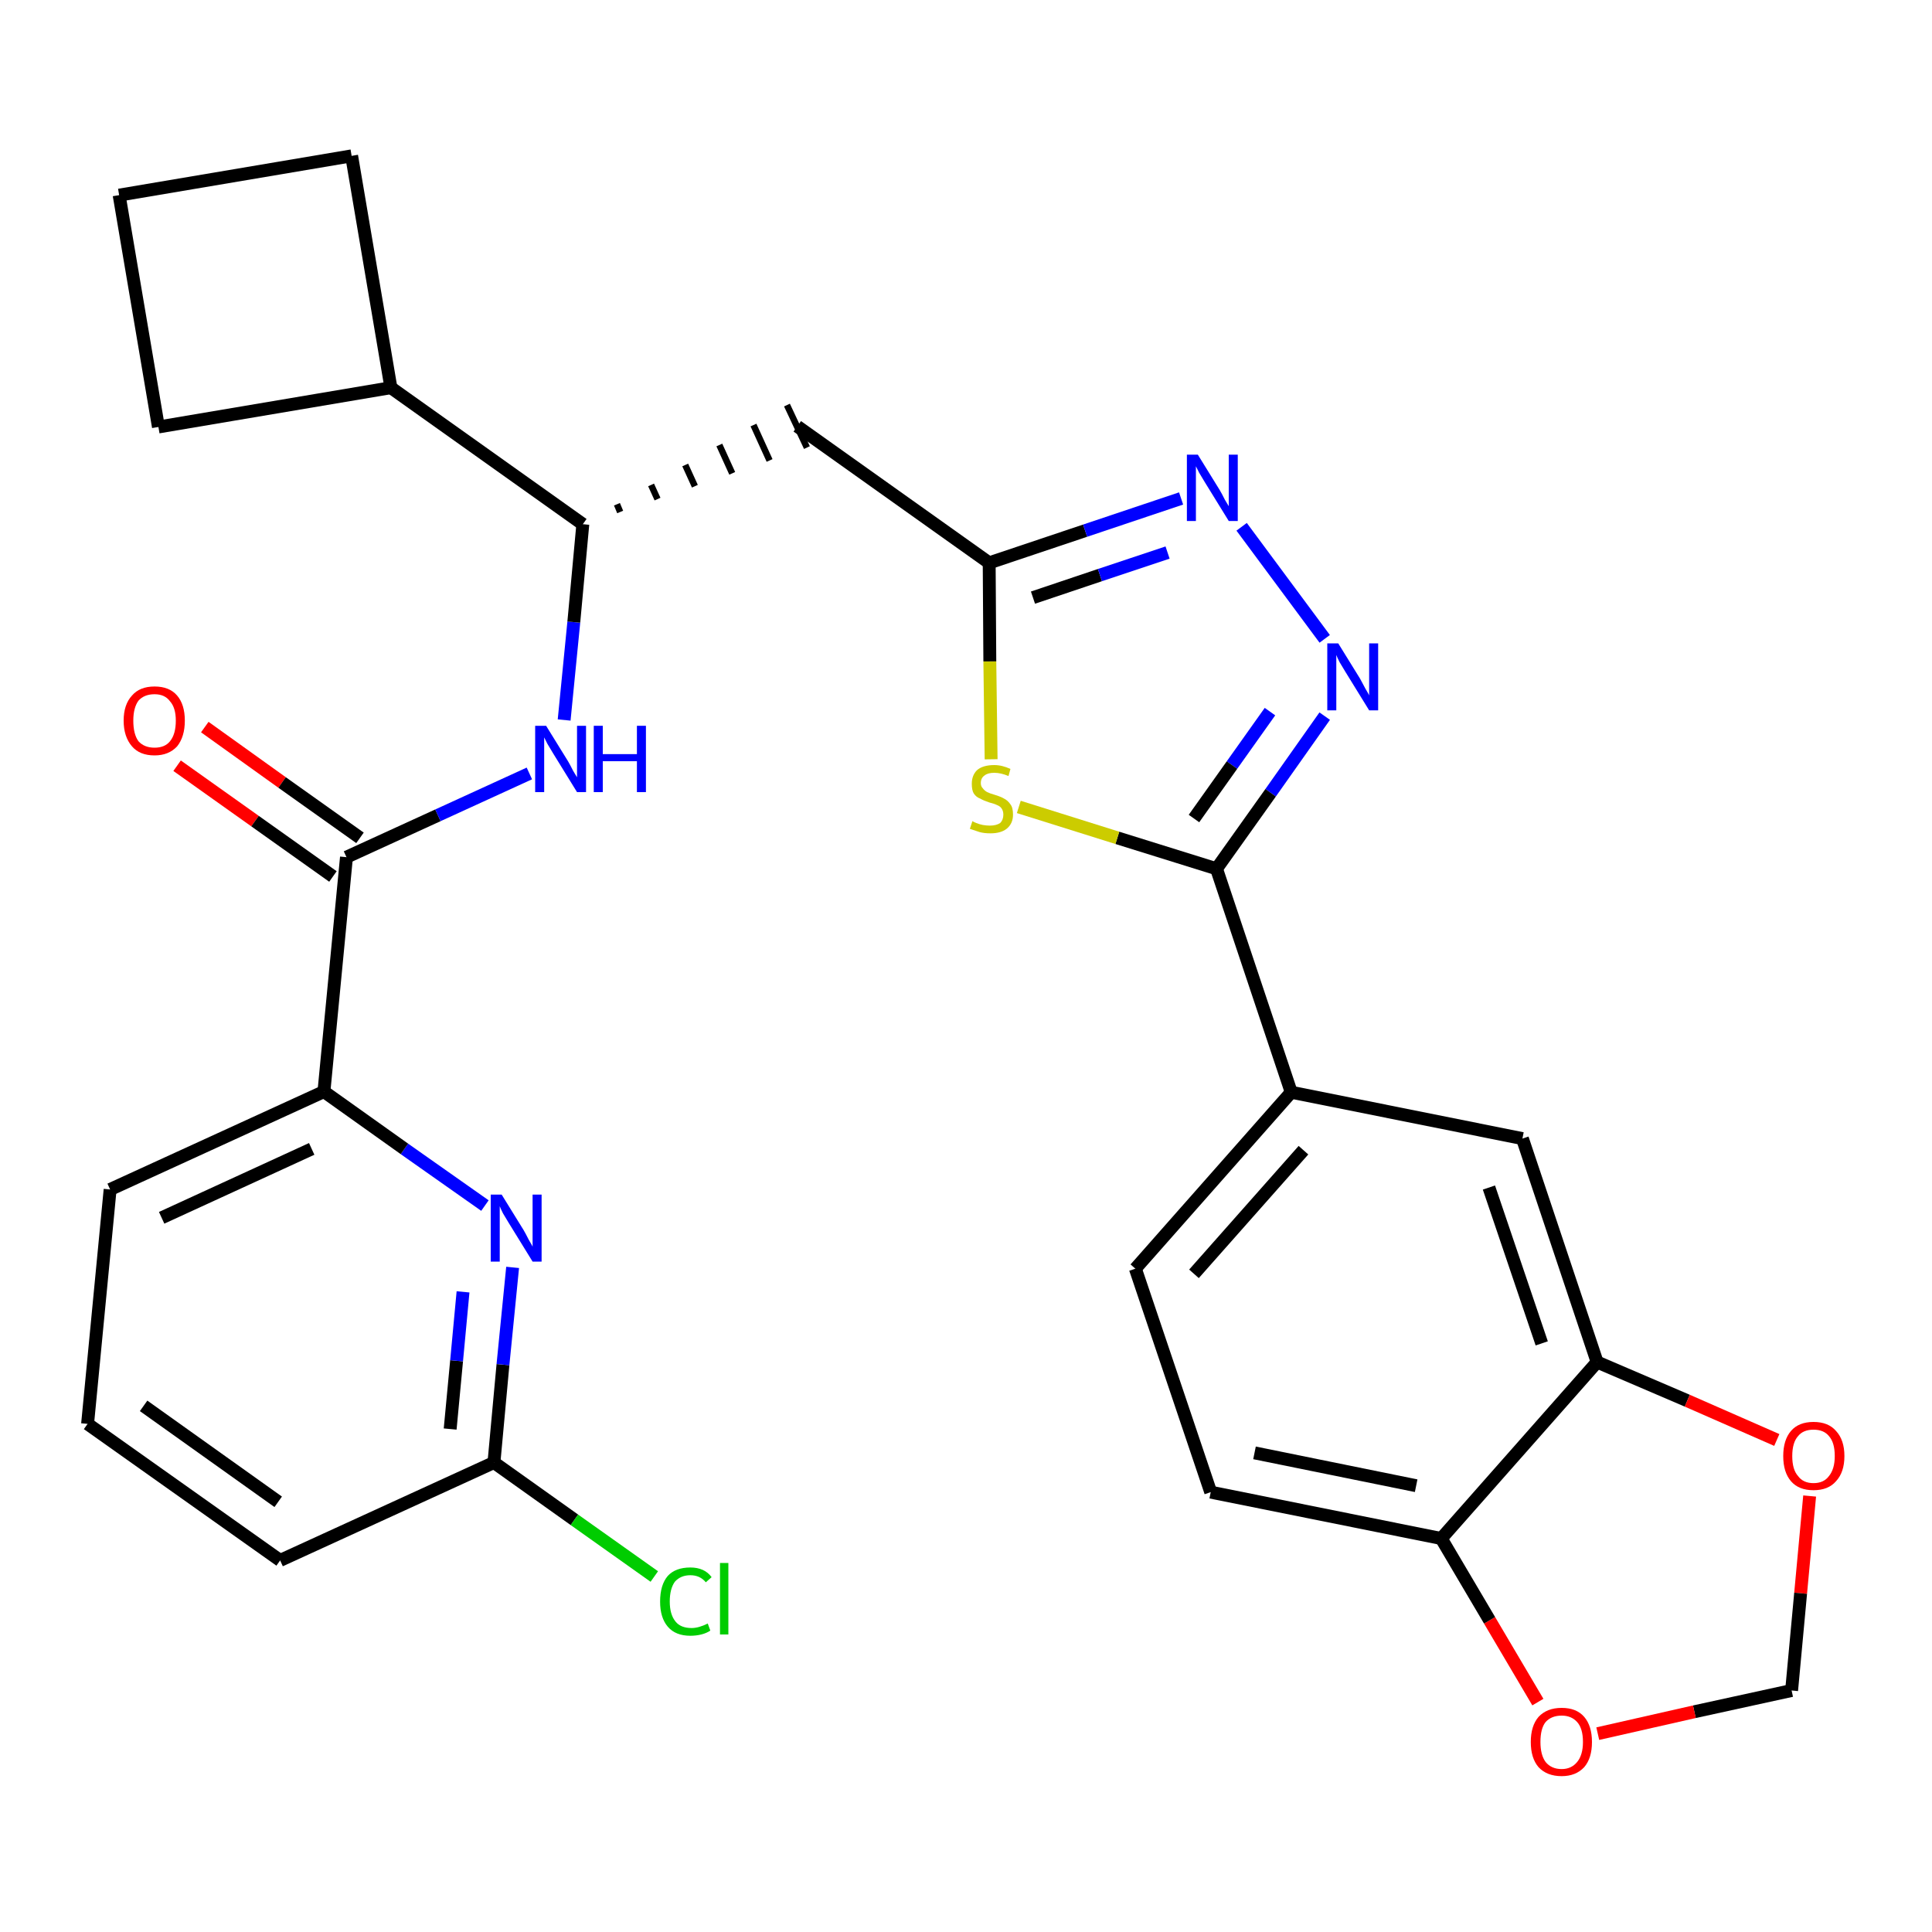 <?xml version='1.0' encoding='iso-8859-1'?>
<svg version='1.1' baseProfile='full'
              xmlns='http://www.w3.org/2000/svg'
                      xmlns:rdkit='http://www.rdkit.org/xml'
                      xmlns:xlink='http://www.w3.org/1999/xlink'
                  xml:space='preserve'
width='300px' height='300px' viewBox='0 0 300 300'>
<!-- END OF HEADER -->
<path class='bond-0 atom-0 atom-1' d='M 27.5,118.9 L 39.6,127.5' style='fill:none;fill-rule:evenodd;stroke:#FF0000;stroke-width:2.0px;stroke-linecap:butt;stroke-linejoin:miter;stroke-opacity:1' />
<path class='bond-0 atom-0 atom-1' d='M 39.6,127.5 L 51.7,136.1' style='fill:none;fill-rule:evenodd;stroke:#000000;stroke-width:2.0px;stroke-linecap:butt;stroke-linejoin:miter;stroke-opacity:1' />
<path class='bond-0 atom-0 atom-1' d='M 31.8,112.9 L 43.8,121.5' style='fill:none;fill-rule:evenodd;stroke:#FF0000;stroke-width:2.0px;stroke-linecap:butt;stroke-linejoin:miter;stroke-opacity:1' />
<path class='bond-0 atom-0 atom-1' d='M 43.8,121.5 L 55.9,130.1' style='fill:none;fill-rule:evenodd;stroke:#000000;stroke-width:2.0px;stroke-linecap:butt;stroke-linejoin:miter;stroke-opacity:1' />
<path class='bond-1 atom-1 atom-2' d='M 53.8,133.1 L 68.0,126.6' style='fill:none;fill-rule:evenodd;stroke:#000000;stroke-width:2.0px;stroke-linecap:butt;stroke-linejoin:miter;stroke-opacity:1' />
<path class='bond-1 atom-1 atom-2' d='M 68.0,126.6 L 82.2,120.1' style='fill:none;fill-rule:evenodd;stroke:#0000FF;stroke-width:2.0px;stroke-linecap:butt;stroke-linejoin:miter;stroke-opacity:1' />
<path class='bond-22 atom-1 atom-23' d='M 53.8,133.1 L 50.3,169.5' style='fill:none;fill-rule:evenodd;stroke:#000000;stroke-width:2.0px;stroke-linecap:butt;stroke-linejoin:miter;stroke-opacity:1' />
<path class='bond-2 atom-2 atom-3' d='M 87.6,111.8 L 89.1,96.6' style='fill:none;fill-rule:evenodd;stroke:#0000FF;stroke-width:2.0px;stroke-linecap:butt;stroke-linejoin:miter;stroke-opacity:1' />
<path class='bond-2 atom-2 atom-3' d='M 89.1,96.6 L 90.5,81.4' style='fill:none;fill-rule:evenodd;stroke:#000000;stroke-width:2.0px;stroke-linecap:butt;stroke-linejoin:miter;stroke-opacity:1' />
<path class='bond-3 atom-3 atom-4' d='M 96.3,79.5 L 95.8,78.3' style='fill:none;fill-rule:evenodd;stroke:#000000;stroke-width:1.0px;stroke-linecap:butt;stroke-linejoin:miter;stroke-opacity:1' />
<path class='bond-3 atom-3 atom-4' d='M 102.1,77.5 L 101.1,75.3' style='fill:none;fill-rule:evenodd;stroke:#000000;stroke-width:1.0px;stroke-linecap:butt;stroke-linejoin:miter;stroke-opacity:1' />
<path class='bond-3 atom-3 atom-4' d='M 107.9,75.5 L 106.4,72.2' style='fill:none;fill-rule:evenodd;stroke:#000000;stroke-width:1.0px;stroke-linecap:butt;stroke-linejoin:miter;stroke-opacity:1' />
<path class='bond-3 atom-3 atom-4' d='M 113.7,73.5 L 111.7,69.1' style='fill:none;fill-rule:evenodd;stroke:#000000;stroke-width:1.0px;stroke-linecap:butt;stroke-linejoin:miter;stroke-opacity:1' />
<path class='bond-3 atom-3 atom-4' d='M 119.5,71.5 L 117.0,66.0' style='fill:none;fill-rule:evenodd;stroke:#000000;stroke-width:1.0px;stroke-linecap:butt;stroke-linejoin:miter;stroke-opacity:1' />
<path class='bond-3 atom-3 atom-4' d='M 125.3,69.5 L 122.2,62.9' style='fill:none;fill-rule:evenodd;stroke:#000000;stroke-width:1.0px;stroke-linecap:butt;stroke-linejoin:miter;stroke-opacity:1' />
<path class='bond-18 atom-3 atom-19' d='M 90.5,81.4 L 60.7,60.2' style='fill:none;fill-rule:evenodd;stroke:#000000;stroke-width:2.0px;stroke-linecap:butt;stroke-linejoin:miter;stroke-opacity:1' />
<path class='bond-4 atom-4 atom-5' d='M 123.8,66.2 L 153.6,87.4' style='fill:none;fill-rule:evenodd;stroke:#000000;stroke-width:2.0px;stroke-linecap:butt;stroke-linejoin:miter;stroke-opacity:1' />
<path class='bond-5 atom-5 atom-6' d='M 153.6,87.4 L 168.5,82.4' style='fill:none;fill-rule:evenodd;stroke:#000000;stroke-width:2.0px;stroke-linecap:butt;stroke-linejoin:miter;stroke-opacity:1' />
<path class='bond-5 atom-5 atom-6' d='M 168.5,82.4 L 183.4,77.4' style='fill:none;fill-rule:evenodd;stroke:#0000FF;stroke-width:2.0px;stroke-linecap:butt;stroke-linejoin:miter;stroke-opacity:1' />
<path class='bond-5 atom-5 atom-6' d='M 160.4,92.8 L 170.8,89.3' style='fill:none;fill-rule:evenodd;stroke:#000000;stroke-width:2.0px;stroke-linecap:butt;stroke-linejoin:miter;stroke-opacity:1' />
<path class='bond-5 atom-5 atom-6' d='M 170.8,89.3 L 181.3,85.8' style='fill:none;fill-rule:evenodd;stroke:#0000FF;stroke-width:2.0px;stroke-linecap:butt;stroke-linejoin:miter;stroke-opacity:1' />
<path class='bond-29 atom-18 atom-5' d='M 153.9,117.9 L 153.7,102.7' style='fill:none;fill-rule:evenodd;stroke:#CCCC00;stroke-width:2.0px;stroke-linecap:butt;stroke-linejoin:miter;stroke-opacity:1' />
<path class='bond-29 atom-18 atom-5' d='M 153.7,102.7 L 153.6,87.4' style='fill:none;fill-rule:evenodd;stroke:#000000;stroke-width:2.0px;stroke-linecap:butt;stroke-linejoin:miter;stroke-opacity:1' />
<path class='bond-6 atom-6 atom-7' d='M 192.8,81.8 L 205.7,99.2' style='fill:none;fill-rule:evenodd;stroke:#0000FF;stroke-width:2.0px;stroke-linecap:butt;stroke-linejoin:miter;stroke-opacity:1' />
<path class='bond-7 atom-7 atom-8' d='M 205.7,111.2 L 197.3,123.1' style='fill:none;fill-rule:evenodd;stroke:#0000FF;stroke-width:2.0px;stroke-linecap:butt;stroke-linejoin:miter;stroke-opacity:1' />
<path class='bond-7 atom-7 atom-8' d='M 197.3,123.1 L 188.9,134.9' style='fill:none;fill-rule:evenodd;stroke:#000000;stroke-width:2.0px;stroke-linecap:butt;stroke-linejoin:miter;stroke-opacity:1' />
<path class='bond-7 atom-7 atom-8' d='M 197.2,110.5 L 191.3,118.8' style='fill:none;fill-rule:evenodd;stroke:#0000FF;stroke-width:2.0px;stroke-linecap:butt;stroke-linejoin:miter;stroke-opacity:1' />
<path class='bond-7 atom-7 atom-8' d='M 191.3,118.8 L 185.4,127.1' style='fill:none;fill-rule:evenodd;stroke:#000000;stroke-width:2.0px;stroke-linecap:butt;stroke-linejoin:miter;stroke-opacity:1' />
<path class='bond-8 atom-8 atom-9' d='M 188.9,134.9 L 200.5,169.6' style='fill:none;fill-rule:evenodd;stroke:#000000;stroke-width:2.0px;stroke-linecap:butt;stroke-linejoin:miter;stroke-opacity:1' />
<path class='bond-17 atom-8 atom-18' d='M 188.9,134.9 L 173.5,130.1' style='fill:none;fill-rule:evenodd;stroke:#000000;stroke-width:2.0px;stroke-linecap:butt;stroke-linejoin:miter;stroke-opacity:1' />
<path class='bond-17 atom-8 atom-18' d='M 173.5,130.1 L 158.2,125.3' style='fill:none;fill-rule:evenodd;stroke:#CCCC00;stroke-width:2.0px;stroke-linecap:butt;stroke-linejoin:miter;stroke-opacity:1' />
<path class='bond-9 atom-9 atom-10' d='M 200.5,169.6 L 176.3,197.0' style='fill:none;fill-rule:evenodd;stroke:#000000;stroke-width:2.0px;stroke-linecap:butt;stroke-linejoin:miter;stroke-opacity:1' />
<path class='bond-9 atom-9 atom-10' d='M 202.4,178.6 L 185.4,197.8' style='fill:none;fill-rule:evenodd;stroke:#000000;stroke-width:2.0px;stroke-linecap:butt;stroke-linejoin:miter;stroke-opacity:1' />
<path class='bond-32 atom-14 atom-9' d='M 236.4,176.8 L 200.5,169.6' style='fill:none;fill-rule:evenodd;stroke:#000000;stroke-width:2.0px;stroke-linecap:butt;stroke-linejoin:miter;stroke-opacity:1' />
<path class='bond-10 atom-10 atom-11' d='M 176.3,197.0 L 188.0,231.7' style='fill:none;fill-rule:evenodd;stroke:#000000;stroke-width:2.0px;stroke-linecap:butt;stroke-linejoin:miter;stroke-opacity:1' />
<path class='bond-11 atom-11 atom-12' d='M 188.0,231.7 L 223.8,238.9' style='fill:none;fill-rule:evenodd;stroke:#000000;stroke-width:2.0px;stroke-linecap:butt;stroke-linejoin:miter;stroke-opacity:1' />
<path class='bond-11 atom-11 atom-12' d='M 194.8,225.6 L 219.9,230.7' style='fill:none;fill-rule:evenodd;stroke:#000000;stroke-width:2.0px;stroke-linecap:butt;stroke-linejoin:miter;stroke-opacity:1' />
<path class='bond-12 atom-12 atom-13' d='M 223.8,238.9 L 248.0,211.5' style='fill:none;fill-rule:evenodd;stroke:#000000;stroke-width:2.0px;stroke-linecap:butt;stroke-linejoin:miter;stroke-opacity:1' />
<path class='bond-33 atom-17 atom-12' d='M 238.8,264.3 L 231.3,251.6' style='fill:none;fill-rule:evenodd;stroke:#FF0000;stroke-width:2.0px;stroke-linecap:butt;stroke-linejoin:miter;stroke-opacity:1' />
<path class='bond-33 atom-17 atom-12' d='M 231.3,251.6 L 223.8,238.9' style='fill:none;fill-rule:evenodd;stroke:#000000;stroke-width:2.0px;stroke-linecap:butt;stroke-linejoin:miter;stroke-opacity:1' />
<path class='bond-13 atom-13 atom-14' d='M 248.0,211.5 L 236.4,176.8' style='fill:none;fill-rule:evenodd;stroke:#000000;stroke-width:2.0px;stroke-linecap:butt;stroke-linejoin:miter;stroke-opacity:1' />
<path class='bond-13 atom-13 atom-14' d='M 239.4,208.6 L 231.2,184.4' style='fill:none;fill-rule:evenodd;stroke:#000000;stroke-width:2.0px;stroke-linecap:butt;stroke-linejoin:miter;stroke-opacity:1' />
<path class='bond-14 atom-13 atom-15' d='M 248.0,211.5 L 262.0,217.5' style='fill:none;fill-rule:evenodd;stroke:#000000;stroke-width:2.0px;stroke-linecap:butt;stroke-linejoin:miter;stroke-opacity:1' />
<path class='bond-14 atom-13 atom-15' d='M 262.0,217.5 L 275.9,223.6' style='fill:none;fill-rule:evenodd;stroke:#FF0000;stroke-width:2.0px;stroke-linecap:butt;stroke-linejoin:miter;stroke-opacity:1' />
<path class='bond-15 atom-15 atom-16' d='M 281.0,232.3 L 279.6,247.4' style='fill:none;fill-rule:evenodd;stroke:#FF0000;stroke-width:2.0px;stroke-linecap:butt;stroke-linejoin:miter;stroke-opacity:1' />
<path class='bond-15 atom-15 atom-16' d='M 279.6,247.4 L 278.2,262.5' style='fill:none;fill-rule:evenodd;stroke:#000000;stroke-width:2.0px;stroke-linecap:butt;stroke-linejoin:miter;stroke-opacity:1' />
<path class='bond-16 atom-16 atom-17' d='M 278.2,262.5 L 263.1,265.8' style='fill:none;fill-rule:evenodd;stroke:#000000;stroke-width:2.0px;stroke-linecap:butt;stroke-linejoin:miter;stroke-opacity:1' />
<path class='bond-16 atom-16 atom-17' d='M 263.1,265.8 L 248.1,269.2' style='fill:none;fill-rule:evenodd;stroke:#FF0000;stroke-width:2.0px;stroke-linecap:butt;stroke-linejoin:miter;stroke-opacity:1' />
<path class='bond-19 atom-19 atom-20' d='M 60.7,60.2 L 54.6,24.2' style='fill:none;fill-rule:evenodd;stroke:#000000;stroke-width:2.0px;stroke-linecap:butt;stroke-linejoin:miter;stroke-opacity:1' />
<path class='bond-30 atom-22 atom-19' d='M 24.6,66.3 L 60.7,60.2' style='fill:none;fill-rule:evenodd;stroke:#000000;stroke-width:2.0px;stroke-linecap:butt;stroke-linejoin:miter;stroke-opacity:1' />
<path class='bond-20 atom-20 atom-21' d='M 54.6,24.2 L 18.5,30.3' style='fill:none;fill-rule:evenodd;stroke:#000000;stroke-width:2.0px;stroke-linecap:butt;stroke-linejoin:miter;stroke-opacity:1' />
<path class='bond-21 atom-21 atom-22' d='M 18.5,30.3 L 24.6,66.3' style='fill:none;fill-rule:evenodd;stroke:#000000;stroke-width:2.0px;stroke-linecap:butt;stroke-linejoin:miter;stroke-opacity:1' />
<path class='bond-23 atom-23 atom-24' d='M 50.3,169.5 L 17.1,184.7' style='fill:none;fill-rule:evenodd;stroke:#000000;stroke-width:2.0px;stroke-linecap:butt;stroke-linejoin:miter;stroke-opacity:1' />
<path class='bond-23 atom-23 atom-24' d='M 48.4,178.4 L 25.1,189.1' style='fill:none;fill-rule:evenodd;stroke:#000000;stroke-width:2.0px;stroke-linecap:butt;stroke-linejoin:miter;stroke-opacity:1' />
<path class='bond-31 atom-29 atom-23' d='M 75.3,187.2 L 62.8,178.4' style='fill:none;fill-rule:evenodd;stroke:#0000FF;stroke-width:2.0px;stroke-linecap:butt;stroke-linejoin:miter;stroke-opacity:1' />
<path class='bond-31 atom-29 atom-23' d='M 62.8,178.4 L 50.3,169.5' style='fill:none;fill-rule:evenodd;stroke:#000000;stroke-width:2.0px;stroke-linecap:butt;stroke-linejoin:miter;stroke-opacity:1' />
<path class='bond-24 atom-24 atom-25' d='M 17.1,184.7 L 13.6,221.1' style='fill:none;fill-rule:evenodd;stroke:#000000;stroke-width:2.0px;stroke-linecap:butt;stroke-linejoin:miter;stroke-opacity:1' />
<path class='bond-25 atom-25 atom-26' d='M 13.6,221.1 L 43.5,242.3' style='fill:none;fill-rule:evenodd;stroke:#000000;stroke-width:2.0px;stroke-linecap:butt;stroke-linejoin:miter;stroke-opacity:1' />
<path class='bond-25 atom-25 atom-26' d='M 22.3,218.3 L 43.2,233.2' style='fill:none;fill-rule:evenodd;stroke:#000000;stroke-width:2.0px;stroke-linecap:butt;stroke-linejoin:miter;stroke-opacity:1' />
<path class='bond-26 atom-26 atom-27' d='M 43.5,242.3 L 76.7,227.1' style='fill:none;fill-rule:evenodd;stroke:#000000;stroke-width:2.0px;stroke-linecap:butt;stroke-linejoin:miter;stroke-opacity:1' />
<path class='bond-27 atom-27 atom-28' d='M 76.7,227.1 L 89.2,236.0' style='fill:none;fill-rule:evenodd;stroke:#000000;stroke-width:2.0px;stroke-linecap:butt;stroke-linejoin:miter;stroke-opacity:1' />
<path class='bond-27 atom-27 atom-28' d='M 89.2,236.0 L 101.6,244.8' style='fill:none;fill-rule:evenodd;stroke:#00CC00;stroke-width:2.0px;stroke-linecap:butt;stroke-linejoin:miter;stroke-opacity:1' />
<path class='bond-28 atom-27 atom-29' d='M 76.7,227.1 L 78.1,211.9' style='fill:none;fill-rule:evenodd;stroke:#000000;stroke-width:2.0px;stroke-linecap:butt;stroke-linejoin:miter;stroke-opacity:1' />
<path class='bond-28 atom-27 atom-29' d='M 78.1,211.9 L 79.6,196.8' style='fill:none;fill-rule:evenodd;stroke:#0000FF;stroke-width:2.0px;stroke-linecap:butt;stroke-linejoin:miter;stroke-opacity:1' />
<path class='bond-28 atom-27 atom-29' d='M 69.9,221.9 L 70.9,211.3' style='fill:none;fill-rule:evenodd;stroke:#000000;stroke-width:2.0px;stroke-linecap:butt;stroke-linejoin:miter;stroke-opacity:1' />
<path class='bond-28 atom-27 atom-29' d='M 70.9,211.3 L 71.9,200.6' style='fill:none;fill-rule:evenodd;stroke:#0000FF;stroke-width:2.0px;stroke-linecap:butt;stroke-linejoin:miter;stroke-opacity:1' />
<path  class='atom-0' d='M 19.2 111.9
Q 19.2 109.4, 20.5 108.0
Q 21.7 106.6, 24.0 106.6
Q 26.3 106.6, 27.5 108.0
Q 28.7 109.4, 28.7 111.9
Q 28.7 114.4, 27.5 115.9
Q 26.2 117.3, 24.0 117.3
Q 21.7 117.3, 20.5 115.9
Q 19.2 114.4, 19.2 111.9
M 24.0 116.1
Q 25.6 116.1, 26.4 115.1
Q 27.3 114.0, 27.3 111.9
Q 27.3 109.9, 26.4 108.9
Q 25.6 107.8, 24.0 107.8
Q 22.4 107.8, 21.5 108.8
Q 20.7 109.9, 20.7 111.9
Q 20.7 114.0, 21.5 115.1
Q 22.4 116.1, 24.0 116.1
' fill='#FF0000'/>
<path  class='atom-2' d='M 84.8 112.7
L 88.2 118.2
Q 88.5 118.7, 89.0 119.7
Q 89.6 120.7, 89.6 120.7
L 89.6 112.7
L 91.0 112.7
L 91.0 123.0
L 89.6 123.0
L 85.9 117.0
Q 85.5 116.3, 85.0 115.5
Q 84.6 114.7, 84.5 114.5
L 84.5 123.0
L 83.1 123.0
L 83.1 112.7
L 84.8 112.7
' fill='#0000FF'/>
<path  class='atom-2' d='M 92.2 112.7
L 93.6 112.7
L 93.6 117.1
L 98.9 117.1
L 98.9 112.7
L 100.3 112.7
L 100.3 123.0
L 98.9 123.0
L 98.9 118.2
L 93.6 118.2
L 93.6 123.0
L 92.2 123.0
L 92.2 112.7
' fill='#0000FF'/>
<path  class='atom-6' d='M 186.0 70.6
L 189.4 76.1
Q 189.7 76.6, 190.2 77.6
Q 190.8 78.6, 190.8 78.6
L 190.8 70.6
L 192.2 70.6
L 192.2 80.9
L 190.8 80.9
L 187.1 74.9
Q 186.7 74.2, 186.2 73.4
Q 185.8 72.6, 185.7 72.4
L 185.7 80.9
L 184.3 80.9
L 184.3 70.6
L 186.0 70.6
' fill='#0000FF'/>
<path  class='atom-7' d='M 207.8 99.9
L 211.2 105.4
Q 211.5 106.0, 212.0 106.9
Q 212.6 107.9, 212.6 108.0
L 212.6 99.9
L 214.0 99.9
L 214.0 110.3
L 212.6 110.3
L 208.9 104.3
Q 208.5 103.6, 208.0 102.8
Q 207.6 102.0, 207.5 101.7
L 207.5 110.3
L 206.1 110.3
L 206.1 99.9
L 207.8 99.9
' fill='#0000FF'/>
<path  class='atom-15' d='M 276.9 226.1
Q 276.9 223.6, 278.1 222.2
Q 279.3 220.8, 281.6 220.8
Q 283.9 220.8, 285.1 222.2
Q 286.4 223.6, 286.4 226.1
Q 286.4 228.6, 285.1 230.0
Q 283.9 231.4, 281.6 231.4
Q 279.3 231.4, 278.1 230.0
Q 276.9 228.6, 276.9 226.1
M 281.6 230.3
Q 283.2 230.3, 284.0 229.2
Q 284.9 228.1, 284.9 226.1
Q 284.9 224.0, 284.0 223.0
Q 283.2 222.0, 281.6 222.0
Q 280.0 222.0, 279.2 223.0
Q 278.3 224.0, 278.3 226.1
Q 278.3 228.2, 279.2 229.2
Q 280.0 230.3, 281.6 230.3
' fill='#FF0000'/>
<path  class='atom-17' d='M 237.7 270.5
Q 237.7 268.0, 238.9 266.6
Q 240.2 265.2, 242.5 265.2
Q 244.8 265.2, 246.0 266.6
Q 247.2 268.0, 247.2 270.5
Q 247.2 273.0, 246.0 274.4
Q 244.7 275.8, 242.5 275.8
Q 240.2 275.8, 238.9 274.4
Q 237.7 273.0, 237.7 270.5
M 242.5 274.7
Q 244.0 274.7, 244.9 273.6
Q 245.8 272.5, 245.8 270.5
Q 245.8 268.4, 244.9 267.4
Q 244.0 266.4, 242.5 266.4
Q 240.9 266.4, 240.0 267.4
Q 239.2 268.4, 239.2 270.5
Q 239.2 272.5, 240.0 273.6
Q 240.9 274.7, 242.5 274.7
' fill='#FF0000'/>
<path  class='atom-18' d='M 151.0 127.5
Q 151.1 127.6, 151.6 127.8
Q 152.1 128.0, 152.6 128.1
Q 153.2 128.2, 153.7 128.2
Q 154.7 128.2, 155.3 127.8
Q 155.8 127.3, 155.8 126.5
Q 155.8 125.9, 155.5 125.5
Q 155.3 125.2, 154.8 125.0
Q 154.4 124.8, 153.6 124.6
Q 152.7 124.3, 152.2 124.0
Q 151.6 123.8, 151.2 123.2
Q 150.9 122.7, 150.9 121.7
Q 150.9 120.4, 151.7 119.6
Q 152.6 118.8, 154.4 118.8
Q 155.6 118.8, 156.9 119.4
L 156.6 120.5
Q 155.4 120.0, 154.4 120.0
Q 153.4 120.0, 152.9 120.4
Q 152.3 120.8, 152.3 121.6
Q 152.3 122.1, 152.6 122.4
Q 152.9 122.8, 153.3 123.0
Q 153.7 123.2, 154.4 123.4
Q 155.4 123.7, 155.9 124.0
Q 156.5 124.3, 156.9 124.9
Q 157.3 125.4, 157.3 126.5
Q 157.3 127.9, 156.3 128.7
Q 155.4 129.4, 153.8 129.4
Q 152.8 129.4, 152.1 129.2
Q 151.5 129.0, 150.6 128.7
L 151.0 127.5
' fill='#CCCC00'/>
<path  class='atom-28' d='M 102.5 248.7
Q 102.5 246.1, 103.7 244.7
Q 104.9 243.4, 107.2 243.4
Q 109.4 243.4, 110.5 244.9
L 109.6 245.7
Q 108.7 244.6, 107.2 244.6
Q 105.7 244.6, 104.8 245.6
Q 104.0 246.7, 104.0 248.7
Q 104.0 250.7, 104.9 251.8
Q 105.7 252.8, 107.4 252.8
Q 108.5 252.8, 109.9 252.1
L 110.3 253.2
Q 109.7 253.6, 108.9 253.8
Q 108.1 254.0, 107.2 254.0
Q 104.9 254.0, 103.7 252.6
Q 102.5 251.2, 102.5 248.7
' fill='#00CC00'/>
<path  class='atom-28' d='M 111.8 242.7
L 113.1 242.7
L 113.1 253.8
L 111.8 253.8
L 111.8 242.7
' fill='#00CC00'/>
<path  class='atom-29' d='M 77.9 185.5
L 81.3 191.0
Q 81.6 191.5, 82.1 192.5
Q 82.7 193.5, 82.7 193.6
L 82.7 185.5
L 84.1 185.5
L 84.1 195.9
L 82.7 195.9
L 79.0 189.9
Q 78.6 189.2, 78.1 188.4
Q 77.7 187.6, 77.6 187.3
L 77.6 195.9
L 76.2 195.9
L 76.2 185.5
L 77.9 185.5
' fill='#0000FF'/>
</svg>
